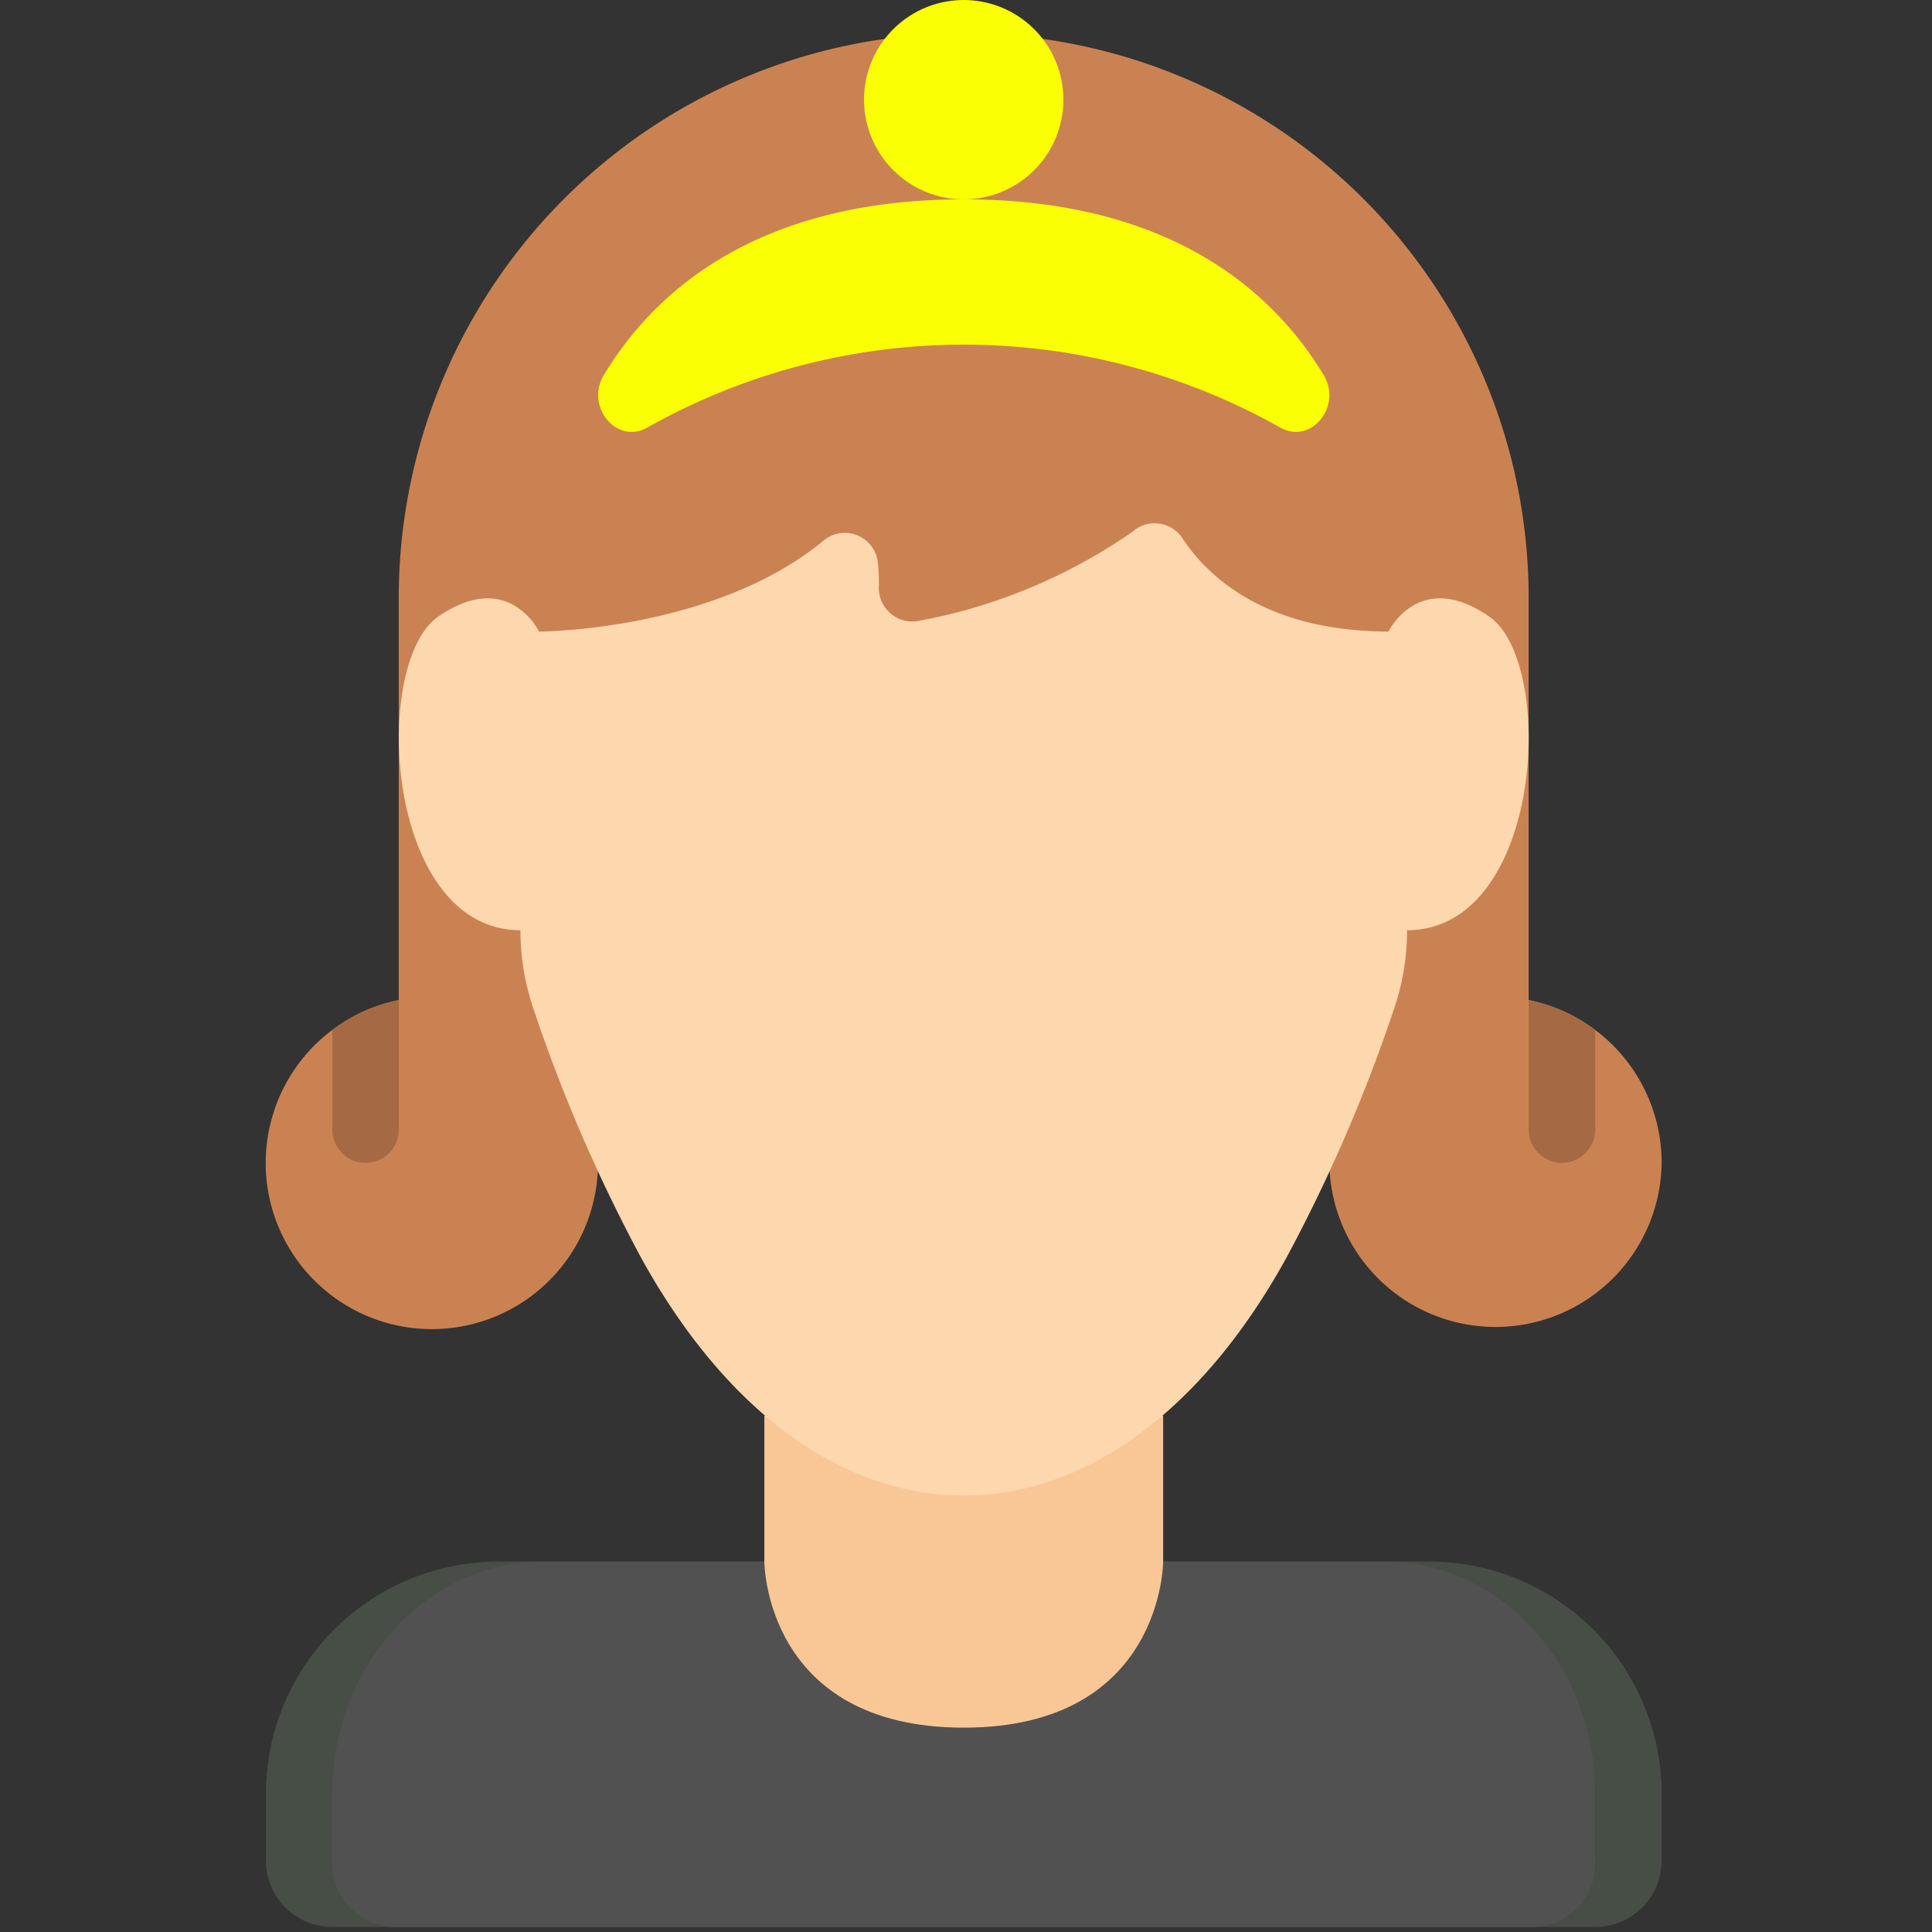 <svg xmlns="http://www.w3.org/2000/svg" xmlns:xlink="http://www.w3.org/1999/xlink" width="109" height="109" viewBox="0 0 109 109">
  <rect x="0" y="0" width="109" height="109" fill="#333333" stroke="none"/>
  <defs>
    <clipPath id="clip-path">
      <rect id="Retângulo_9" data-name="Retângulo 9" width="109" height="109" fill="#fff"/>
    </clipPath>
  </defs>
  <g id="Group_45" data-name="Group 45" transform="translate(403 -306)">
    <g id="Grupo_13" data-name="Grupo 13" transform="translate(-403 306)" clip-path="url(#clip-path)">
      <path id="Caminho_52" data-name="Caminho 52" d="M298.106,269.586a13.123,13.123,0,0,1,13.125,13.121v3.749a3.749,3.749,0,0,1-3.75,3.749H236.233a3.749,3.749,0,0,1-3.75-3.749v-3.749a13.123,13.123,0,0,1,13.124-13.121Z" transform="translate(-217.483 -181.487)" fill="rgba(74,82,72,0.87)"/>
      <path id="Caminho_53" data-name="Caminho 53" d="M300.472,269.586c6.557,0,11.874,5.875,11.874,13.121v3.749a3.585,3.585,0,0,1-3.394,3.749H244.491a3.584,3.584,0,0,1-3.394-3.749v-3.749c0-7.247,5.318-13.121,11.874-13.121Z" transform="translate(-222.348 -181.487)" fill="#515151"/>
      <path id="Caminho_54" data-name="Caminho 54" d="M319.637,250.664v8.229s0,9.372-11.25,9.372-11.25-9.372-11.25-9.372v-8.229Z" transform="translate(-254.014 -170.794)" fill="#f9c795"/>
      <path id="Caminho_55" data-name="Caminho 55" d="M311.22,135.456a9.375,9.375,0,0,1-18.731.469H251.2a9.374,9.374,0,1,1-14.981-7.966,9.222,9.222,0,0,1,3.75-1.687V103.59A31.856,31.856,0,0,1,267.4,72.043h8.887a31.846,31.846,0,0,1,27.43,31.547v22.681A9.373,9.373,0,0,1,311.22,135.456Z" transform="translate(-217.473 -69.85)" fill="#cb8252"/>
      <path id="Caminho_56" data-name="Caminho 56" d="M305.562,140.993s1.725-3.576,5.681-.849c3.806,2.624,3.037,17.685-4.631,17.7a13.734,13.734,0,0,1-.694,4.311,89.94,89.94,0,0,1-6.112,14.163c-9.864,17.886-26.534,17.908-36.411,0a89.943,89.943,0,0,1-6.112-14.163,13.734,13.734,0,0,1-.694-4.311c-7.668-.017-8.437-15.084-4.631-17.7,3.956-2.728,5.681.849,5.681.849s9.815-.013,16.012-5.1a1.875,1.875,0,0,1,3.1,1.181,10.627,10.627,0,0,1,.06,1.357,1.89,1.89,0,0,0,2.284,1.951,30.95,30.95,0,0,0,12.032-5.027,1.875,1.875,0,0,1,2.786.337C295.359,137.9,298.623,140.976,305.562,140.993Z" transform="translate(-227.227 -105.361)" fill="#fdd7ad"/>
      <path id="Caminho_57" data-name="Caminho 57" d="M244.854,196.741v7.311a1.875,1.875,0,0,1-3.75,0v-5.623A9.218,9.218,0,0,1,244.854,196.741Z" transform="translate(-222.354 -140.32)" fill="#a56a43"/>
      <path id="Caminho_58" data-name="Caminho 58" d="M400.026,198.428v5.623a1.875,1.875,0,0,1-3.75,0v-7.311A9.222,9.222,0,0,1,400.026,198.428Z" transform="translate(-310.028 -140.32)" fill="#a56a43"/>
      <path id="Caminho_59" data-name="Caminho 59" d="M316.514,102.774c1.067,1.769-.722,3.951-2.449,2.962a36.419,36.419,0,0,0-35.71,0c-1.727.989-3.516-1.192-2.449-2.962,2.76-4.583,8.507-9.912,20.3-9.912S313.754,98.191,316.514,102.774Z" transform="translate(-241.836 -81.615)" fill="#faff03"/>
      <path id="Caminho_60" data-name="Caminho 60" d="M315.694,78.247a5.623,5.623,0,1,0-5.625-5.623A5.624,5.624,0,0,0,315.694,78.247Z" transform="translate(-261.32 -67)" fill="#faff03"/>
    </g>
  </g>
</svg>
